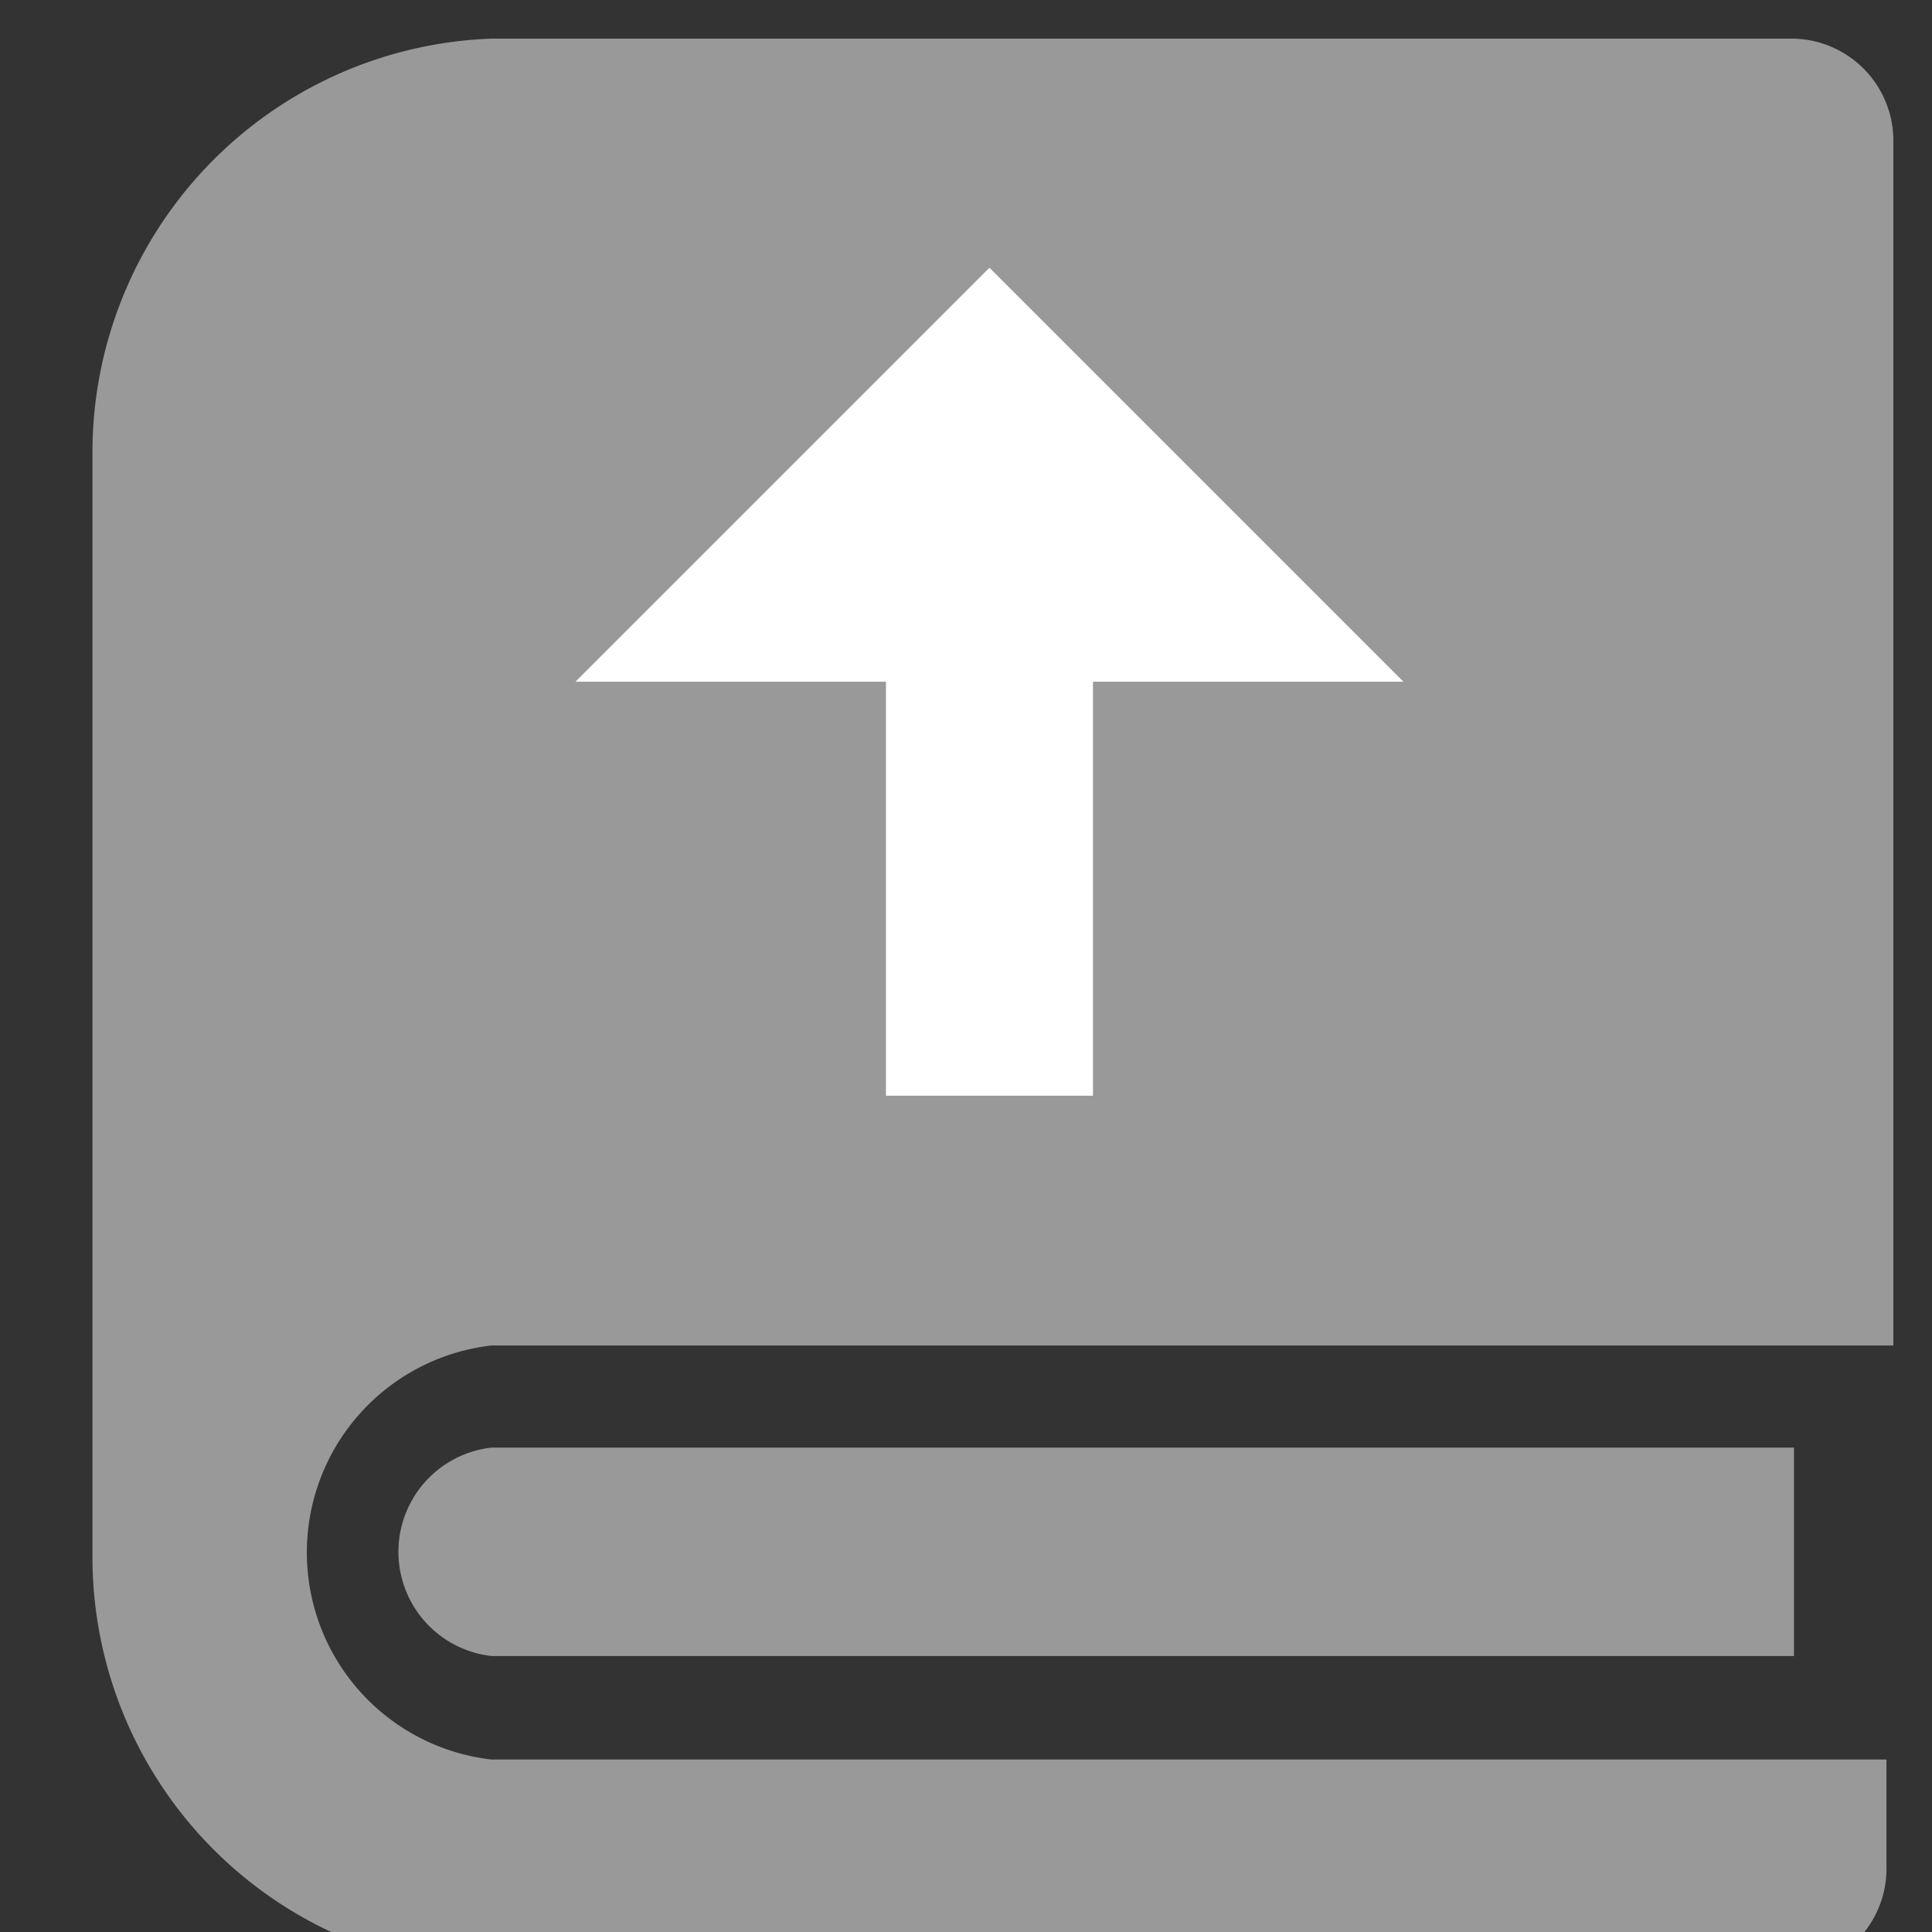 <svg id="图层_1" data-name="图层 1" xmlns="http://www.w3.org/2000/svg" width="14" height="14" viewBox="0 0 14 14"><rect x="0" y="0" width="14" height="14" fill="#333333" stroke="none"/><defs><style>.cls-1{opacity:0.5;}.cls-2{fill:#fff;}</style></defs><g class="cls-1"><path class="cls-2" d="M13.67,13.52a.74.74,0,0,1-.72.76H3.56a3,3,0,0,1-2.89-3v-8a3,3,0,0,1,2.89-3H13a.74.74,0,0,1,.72.75V9.75H3.56a1.51,1.51,0,0,0,0,3H13.67Z"/><path class="cls-2" d="M13,12H3.56a.76.76,0,0,1,0-1.51H13Z"/></g><polygon class="cls-2" points="4.17 4.94 6.42 4.94 6.42 7.94 7.92 7.94 7.92 4.94 10.17 4.94 7.17 1.94 4.17 4.94"/></svg>
